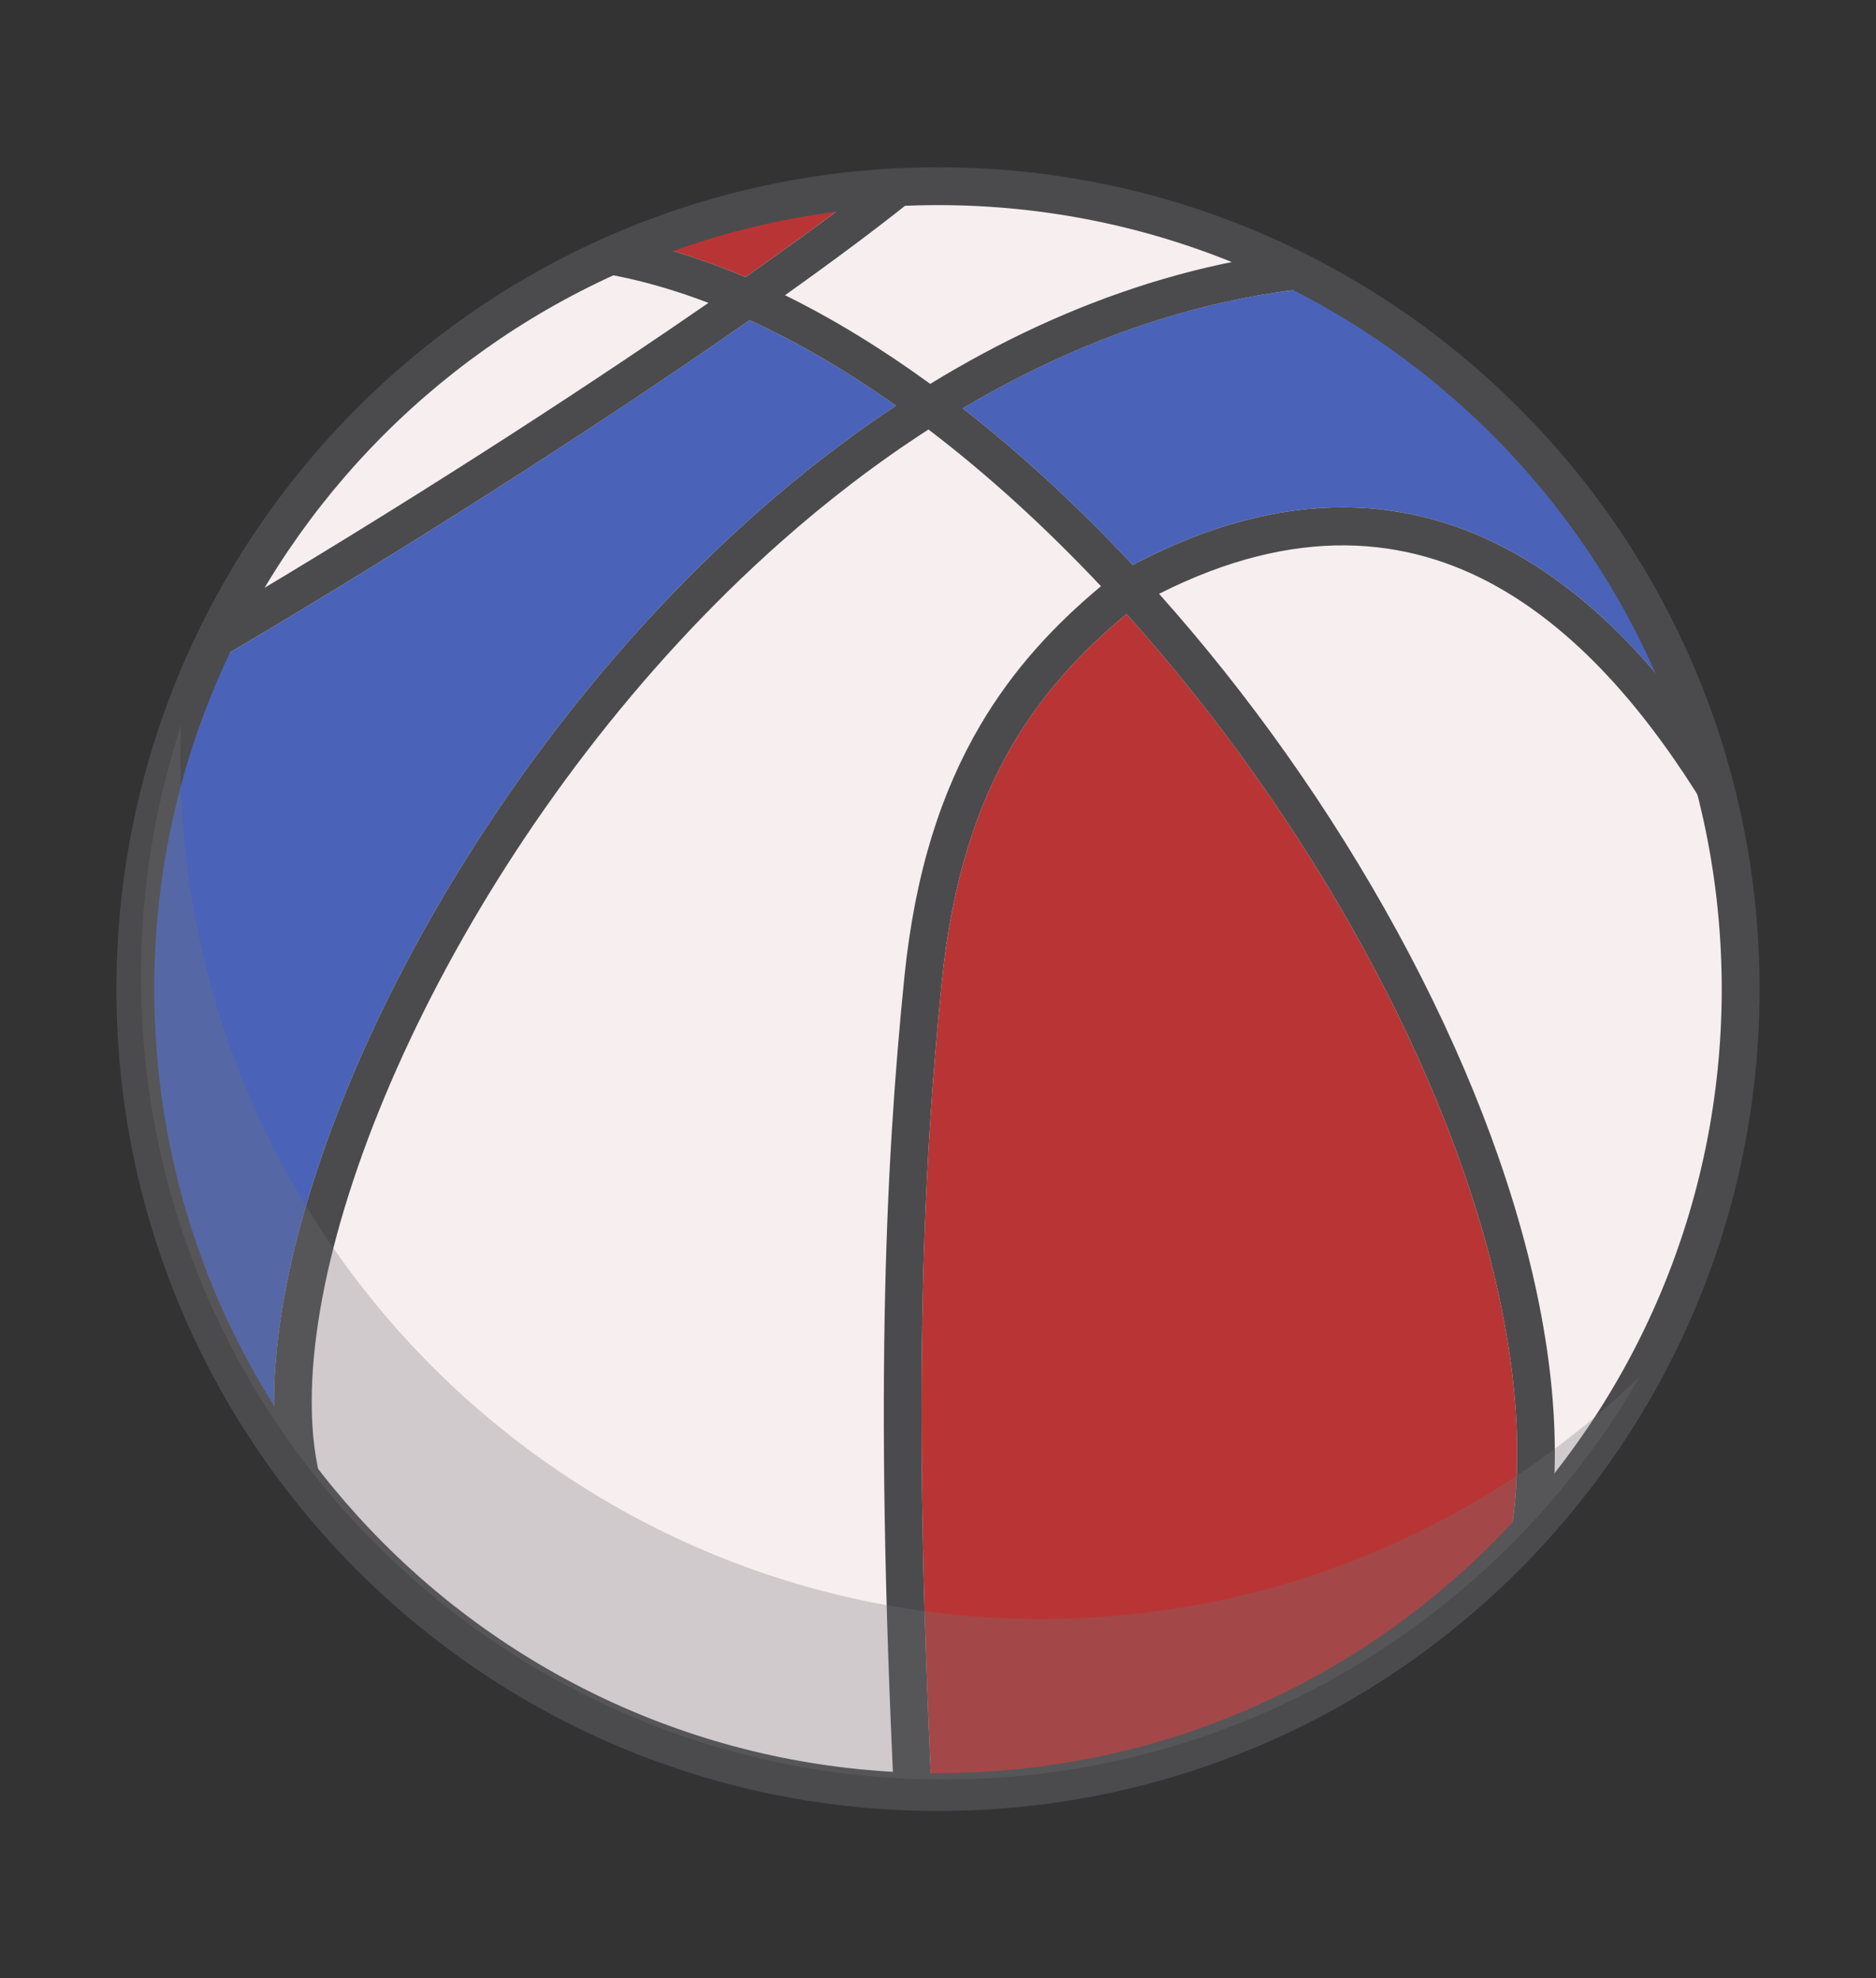 <?xml version="1.0" encoding="utf-8"?>
<!-- Generator: Adobe Illustrator 24.0.1, SVG Export Plug-In . SVG Version: 6.00 Build 0)  -->
<svg version="1.0" xmlns="http://www.w3.org/2000/svg" xmlns:xlink="http://www.w3.org/1999/xlink" x="0px" y="0px"
	 viewBox="0 0 242.222 255.333" enable-background="new 0 0 242.222 255.333" xml:space="preserve">
<rect x="0" y="0" width="242.222" height="255.333" fill="#333333" stroke="none"/>
<g id="background">
	<g>
		
			<ellipse transform="matrix(0.707 -0.707 0.707 0.707 -54.801 123.031)" fill-rule="evenodd" clip-rule="evenodd" fill="#F6EEEF" cx="121.111" cy="127.667" rx="103.634" ry="103.634"/>
		<g>
			<defs>
				
					<ellipse id="SVGID_15_" transform="matrix(0.707 -0.707 0.707 0.707 -54.801 123.031)" cx="121.111" cy="127.667" rx="103.634" ry="103.634"/>
			</defs>
			<clipPath id="SVGID_2_">
				<use xlink:href="#SVGID_15_"  overflow="visible"/>
			</clipPath>
			<g clip-path="url(#SVGID_2_)">
				<path fill-rule="evenodd" clip-rule="evenodd" fill="#B93535" d="M82.841,31.331c9.068-3.607,18.771-5.963,28.889-6.872
					c-4.072,3.144-9.308,6.973-15.479,11.307c-2.077-0.881-4.153-1.675-6.227-2.376C87.627,32.579,85.229,31.89,82.841,31.331z"/>
				<path fill-rule="evenodd" clip-rule="evenodd" fill="#4A63B8" d="M35.648,186.291c-11.46-16.671-18.171-36.864-18.171-58.624
					c0-14.687,3.061-28.656,8.571-41.314c21.009-12.297,40.872-24.866,57.22-35.801c4.829-3.23,9.353-6.322,13.515-9.229
					c6.335,2.897,12.671,6.627,18.906,11.036c-6.337,4.197-12.399,8.905-18.147,13.996C78.637,83.1,63.11,104.008,52.32,124.535
					c-10.846,20.632-16.947,40.974-16.937,56.435C35.384,182.811,35.472,184.587,35.648,186.291z"/>
				<path fill-rule="evenodd" clip-rule="evenodd" fill="#B93535" d="M194.547,200.789c-18.765,18.847-44.738,30.512-73.435,30.512
					c-0.275,0-0.546-0.008-0.821-0.011c-1.209-25.11-1.494-44.887-1.203-61.239c0.313-17.608,1.301-31.298,2.526-43.431
					c1.307-12.933,4.539-22.687,9.121-30.494c3.983-6.787,9.022-12.147,14.719-16.872c5.907,6.568,11.509,13.601,16.686,20.921
					c20.414,28.869,34.135,62.063,33.738,88.464C195.815,192.884,195.381,196.95,194.547,200.789z"/>
				<path fill-rule="evenodd" clip-rule="evenodd" fill="#4A63B8" d="M171.293,36.978c22.123,12.268,39.281,32.394,47.712,56.61
					c-6.195-8.625-13.911-16.854-23.381-22.151c-13.116-7.336-29.416-9.045-49.378,1.479c-6.987-7.471-14.363-14.298-21.949-20.212
					C138.791,44.109,154.609,38.364,171.293,36.978z"/>
				<path fill-rule="evenodd" clip-rule="evenodd" fill="#4B4B4D" d="M145.454,79.254c-5.696,4.725-10.735,10.085-14.719,16.872
					c-4.582,7.807-7.814,17.561-9.121,30.494c-1.226,12.133-2.213,25.823-2.526,43.431c-0.315,17.631,0.043,39.242,1.503,67.228
					l-4.867,0.247c-1.462-28.046-1.82-49.772-1.503-67.552c0.318-17.804,1.311-31.611,2.546-43.832
					c1.384-13.694,4.848-24.094,9.769-32.478c4.269-7.272,9.604-12.988,15.616-17.999c-7.098-7.539-14.588-14.381-22.273-20.23
					c-6.69,4.312-13.078,9.218-19.114,14.564c-18.431,16.327-33.586,36.744-44.134,56.807
					c-10.491,19.958-16.392,39.48-16.383,54.164c0.005,7.922,1.733,14.336,5.398,18.473l-3.645,3.224
					c-4.495-5.074-6.614-12.594-6.62-21.697c-0.01-15.461,6.091-35.803,16.937-56.435C63.11,104.008,78.637,83.1,97.542,66.355
					c5.748-5.091,11.81-9.799,18.147-13.996c-6.235-4.409-12.571-8.139-18.906-11.036c-4.162,2.906-8.685,5.998-13.515,9.229
					c-18.759,12.547-42.144,27.245-66.58,41.216l-2.423-4.237c24.43-13.968,47.697-28.587,66.293-41.025
					c3.851-2.576,7.5-5.055,10.915-7.413c-1.005-0.384-2.009-0.745-3.012-1.085c-6.516-2.204-12.966-3.442-19.22-3.535l0.058-4.866
					c6.805,0.102,13.755,1.426,20.727,3.784c2.073,0.701,4.149,1.495,6.227,2.376c13.848-9.723,22.987-16.913,24.829-19.496
					l3.97,2.824c-1.963,2.756-10.634,9.718-23.695,19.008c6.302,3.097,12.583,6.958,18.75,11.445
					c17.866-10.935,37.774-17.746,58.935-17.76v4.867c-19.541,0.013-38.022,6.137-54.743,16.051
					c7.586,5.914,14.962,12.741,21.949,20.212c19.962-10.523,36.262-8.815,49.378-1.479c13.221,7.395,23.024,20.505,30.041,32.429
					l-4.199,2.461c-6.672-11.338-15.926-23.765-28.208-30.636c-11.528-6.448-25.898-8-43.606,0.952
					c5.833,6.53,11.361,13.493,16.475,20.725c20.951,29.628,35.029,63.877,34.617,91.327c-0.102,6.78-1.079,13.156-3.041,18.957
					l-4.618-1.565c1.801-5.324,2.698-11.194,2.792-17.45c0.397-26.401-13.324-59.595-33.738-88.464
					C156.963,92.855,151.361,85.822,145.454,79.254z"/>
			</g>
		</g>
		<path fill-rule="evenodd" clip-rule="evenodd" fill="#4B4B4D" d="M121.111,21.589c29.292,0,55.812,11.874,75.008,31.07
			c19.195,19.196,31.07,45.716,31.07,75.008c0,29.291-11.874,55.811-31.07,75.008c-19.196,19.196-45.716,31.07-75.008,31.07
			c-29.291,0-55.811-11.874-75.008-31.07c-19.196-19.196-31.07-45.717-31.07-75.008c0-29.292,11.874-55.812,31.07-75.008
			C65.3,33.463,91.82,21.589,121.111,21.589L121.111,21.589z M192.665,56.112c-18.311-18.31-43.61-29.637-71.554-29.637
			c-27.943,0-53.243,11.327-71.554,29.637c-18.31,18.311-29.637,43.61-29.637,71.554c0,27.943,11.327,53.243,29.637,71.554
			c18.311,18.31,43.611,29.637,71.554,29.637c27.944,0,53.243-11.327,71.554-29.637c18.31-18.311,29.637-43.611,29.637-71.554
			C222.303,99.723,210.976,74.423,192.665,56.112z"/>
		<path opacity="0.29" fill-rule="evenodd" clip-rule="evenodd" fill="#727376" d="M211.726,177.662
			c-17.89,31.088-51.443,52.019-89.886,52.019c-57.236,0-103.634-46.398-103.634-103.634c0-11.318,1.821-22.209,5.175-32.405
			c-0.051,1.391-0.087,2.789-0.087,4.193c0,61.376,49.754,111.13,111.13,111.13C164.468,208.964,191.724,197.036,211.726,177.662z"
			/>
	</g>
</g>
<g id="Vexels">
</g>
<g id="Layer_3">
</g>
</svg>
